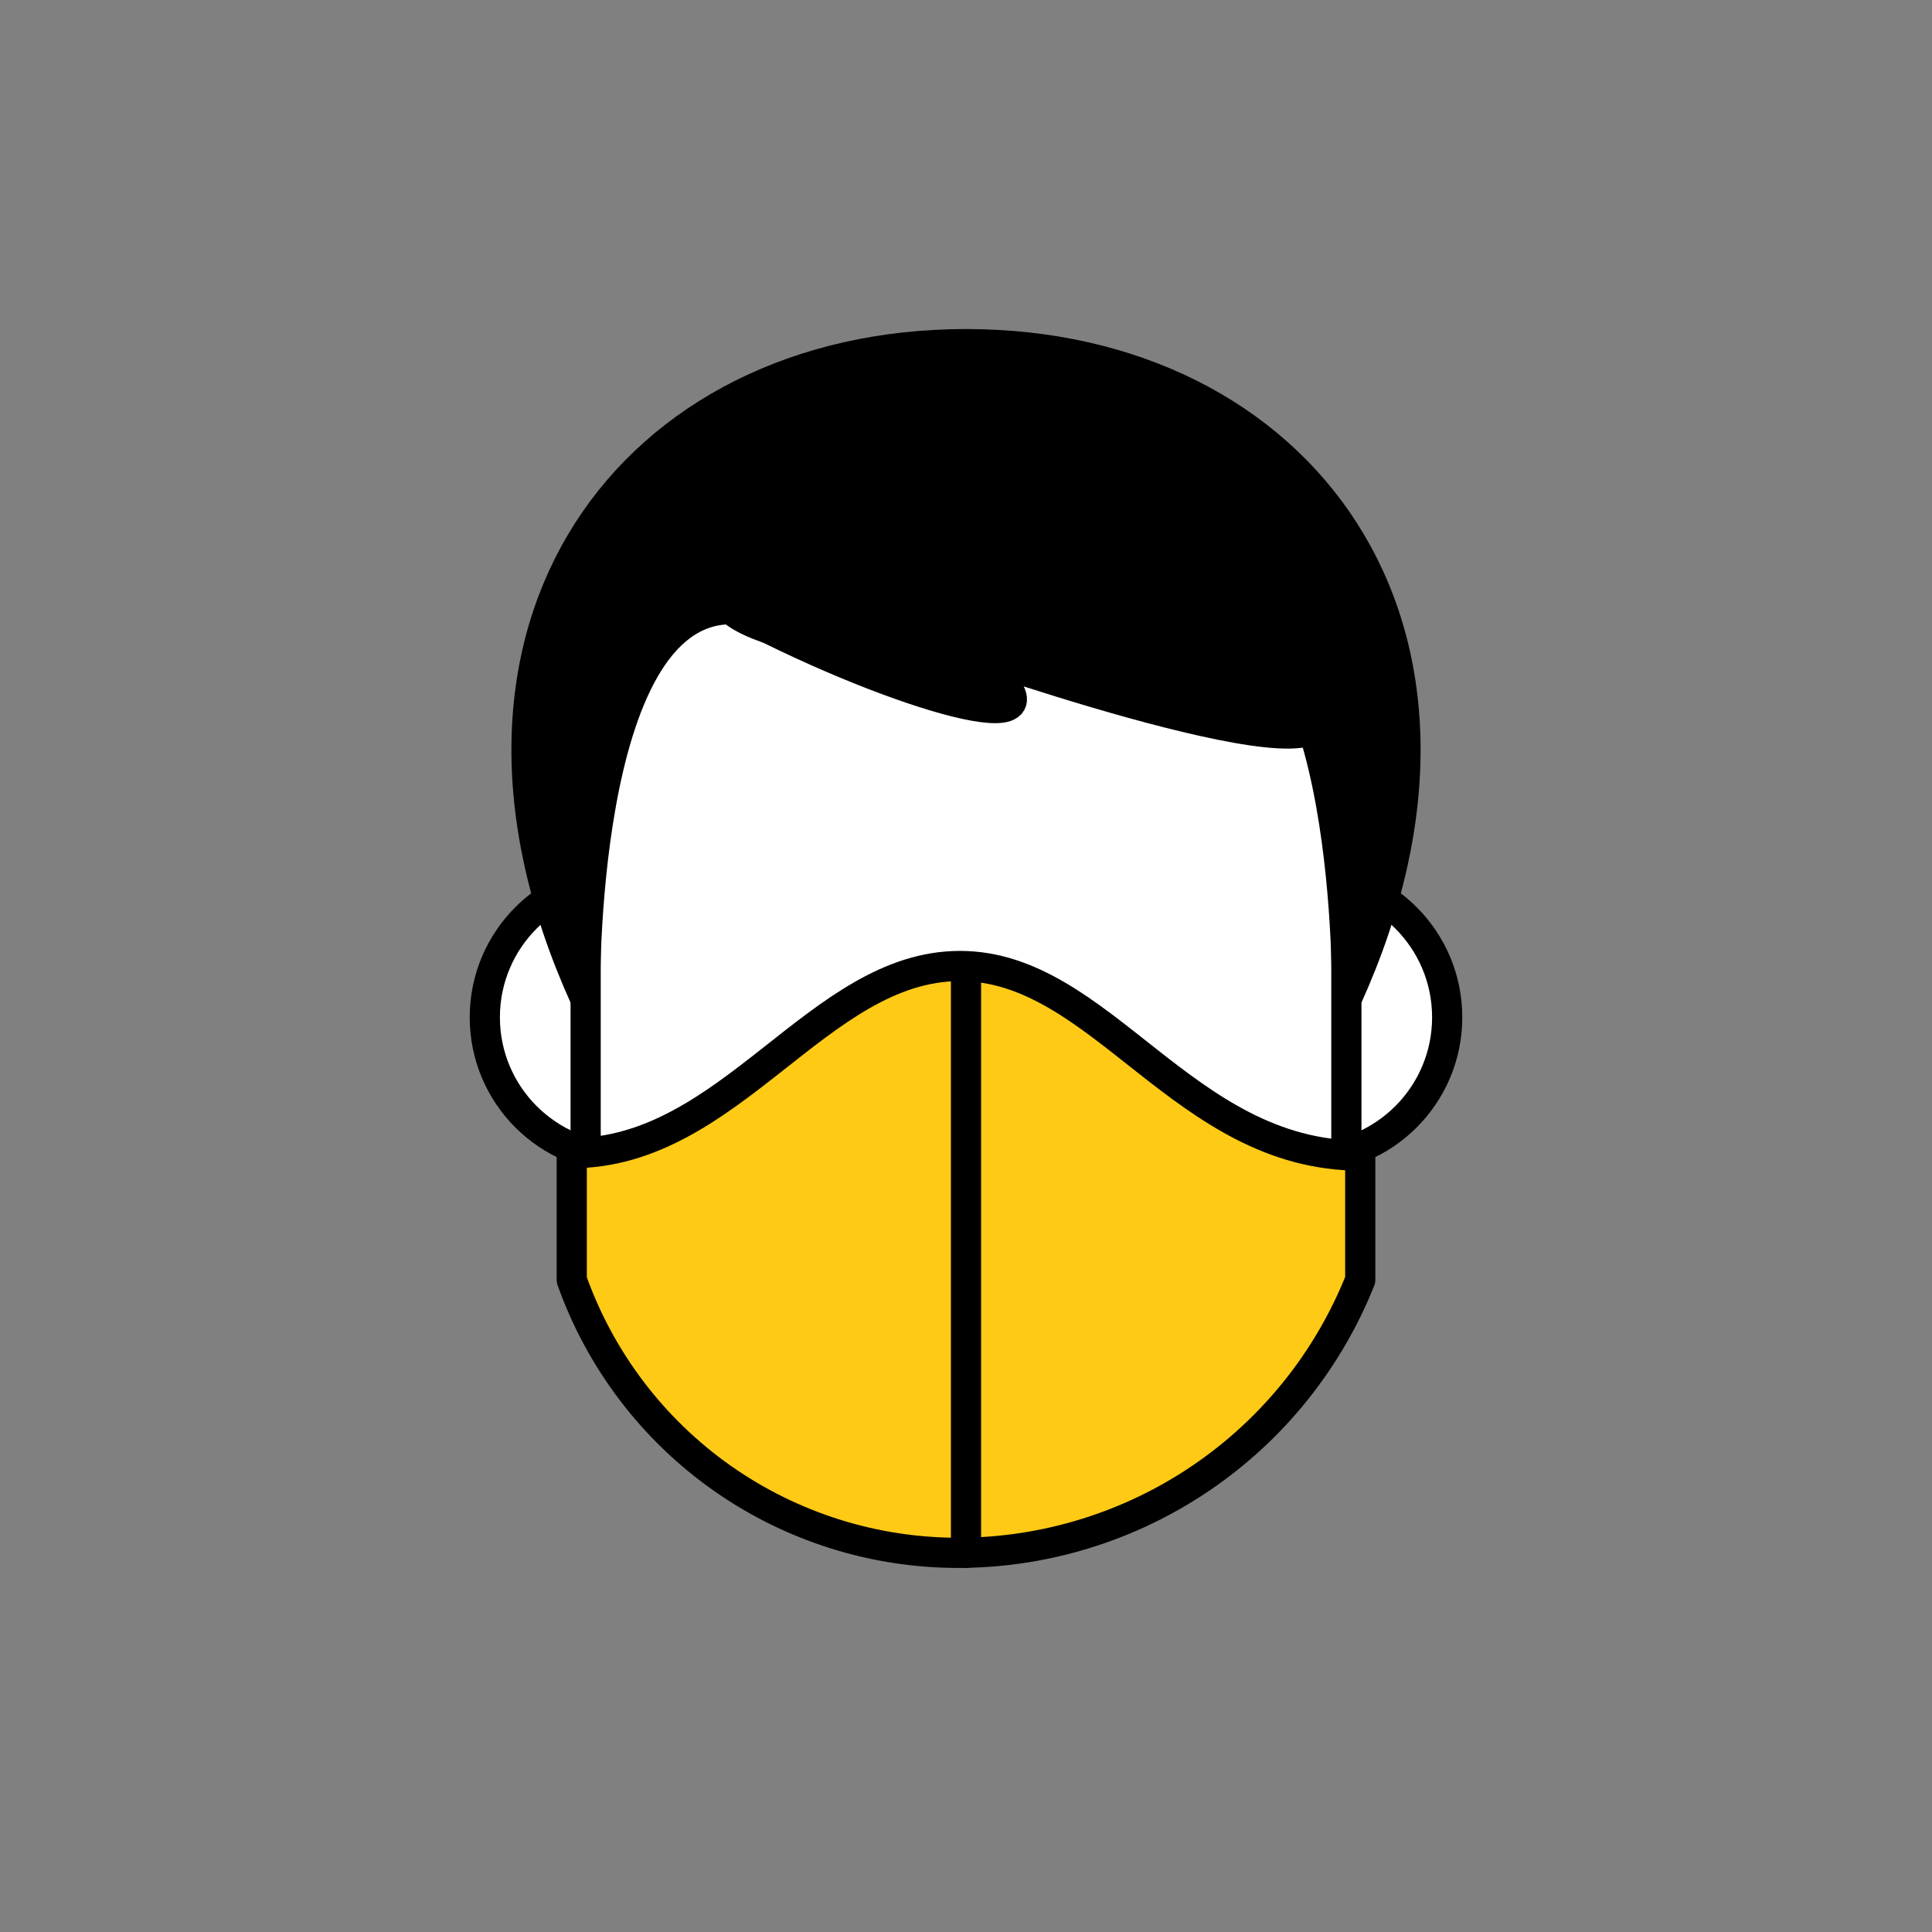 <svg width="32" height="32" viewBox="0 0 32 32" fill="none" xmlns="http://www.w3.org/2000/svg">
<rect x="0" y="0" width="32" height="32" fill="#808080" stroke="none"/>
<path d="M10.36 19.18C11.647 19.18 12.69 18.137 12.69 16.85C12.69 15.563 11.647 14.52 10.36 14.52C9.073 14.52 8.03 15.563 8.03 16.85C8.03 18.137 9.073 19.18 10.36 19.18Z" fill="white" stroke="black" stroke-width="0.5" stroke-linecap="round" stroke-linejoin="round"/>
<path d="M21.64 19.18C22.927 19.18 23.97 18.137 23.97 16.85C23.97 15.563 22.927 14.52 21.64 14.52C20.353 14.52 19.31 15.563 19.31 16.85C19.31 18.137 20.353 19.18 21.64 19.18Z" fill="white" stroke="black" stroke-width="0.5" stroke-linecap="round" stroke-linejoin="round"/>
<path d="M22.3 13.45C22.3 9.971 19.479 7.15 16 7.15C12.521 7.15 9.7 9.971 9.7 13.45V19.15C9.7 22.629 12.521 25.45 16 25.45C19.479 25.45 22.3 22.629 22.3 19.15V13.45Z" fill="white" stroke="black" stroke-width="0.5" stroke-linecap="round" stroke-linejoin="round"/>
<path d="M15.9 16C13.55 16 12.11 19.1 9.47 19.1V21.2C9.941 22.527 10.812 23.675 11.964 24.485C13.117 25.295 14.492 25.726 15.9 25.72C17.329 25.712 18.724 25.278 19.905 24.473C21.087 23.667 22 22.528 22.53 21.2V19.14C19.6 19.14 18.25 16 15.9 16Z" fill="#FFCA15" stroke="black" stroke-width="0.5" stroke-linecap="round" stroke-linejoin="round"/>
<path d="M16 16.04V25.72" stroke="black" stroke-width="0.5" stroke-linecap="round" stroke-linejoin="round"/>
<path d="M16 5.7C10.48 5.7 6.9 10.38 9.69 16.53C9.69 16.53 9.59 10.09 12.11 10.09C12.11 10.09 12.71 10.79 16 10.79C19.29 10.79 19.89 10.09 19.89 10.09C22.41 10.09 22.31 16.53 22.31 16.53C25.1 10.38 21.52 5.7 16 5.7Z" fill="black" stroke="black" stroke-width="0.5" stroke-linecap="round" stroke-linejoin="round"/>
<path d="M12.11 10.09C14.56 11.41 17.67 12.38 16.51 11.19C16.495 11.171 16.487 11.147 16.486 11.123C16.485 11.098 16.491 11.074 16.504 11.053C16.517 11.033 16.536 11.017 16.559 11.007C16.581 10.998 16.606 10.995 16.63 11C18.72 11.69 25.01 13.62 19.89 10.09" fill="black"/>
<path d="M12.11 10.09C14.56 11.41 17.67 12.38 16.51 11.19C16.495 11.171 16.487 11.147 16.486 11.123C16.485 11.098 16.491 11.074 16.504 11.053C16.517 11.033 16.536 11.017 16.559 11.007C16.581 10.998 16.606 10.995 16.63 11C18.72 11.69 25.01 13.62 19.89 10.09" stroke="black" stroke-width="0.5" stroke-linecap="round" stroke-linejoin="round"/>
</svg>
